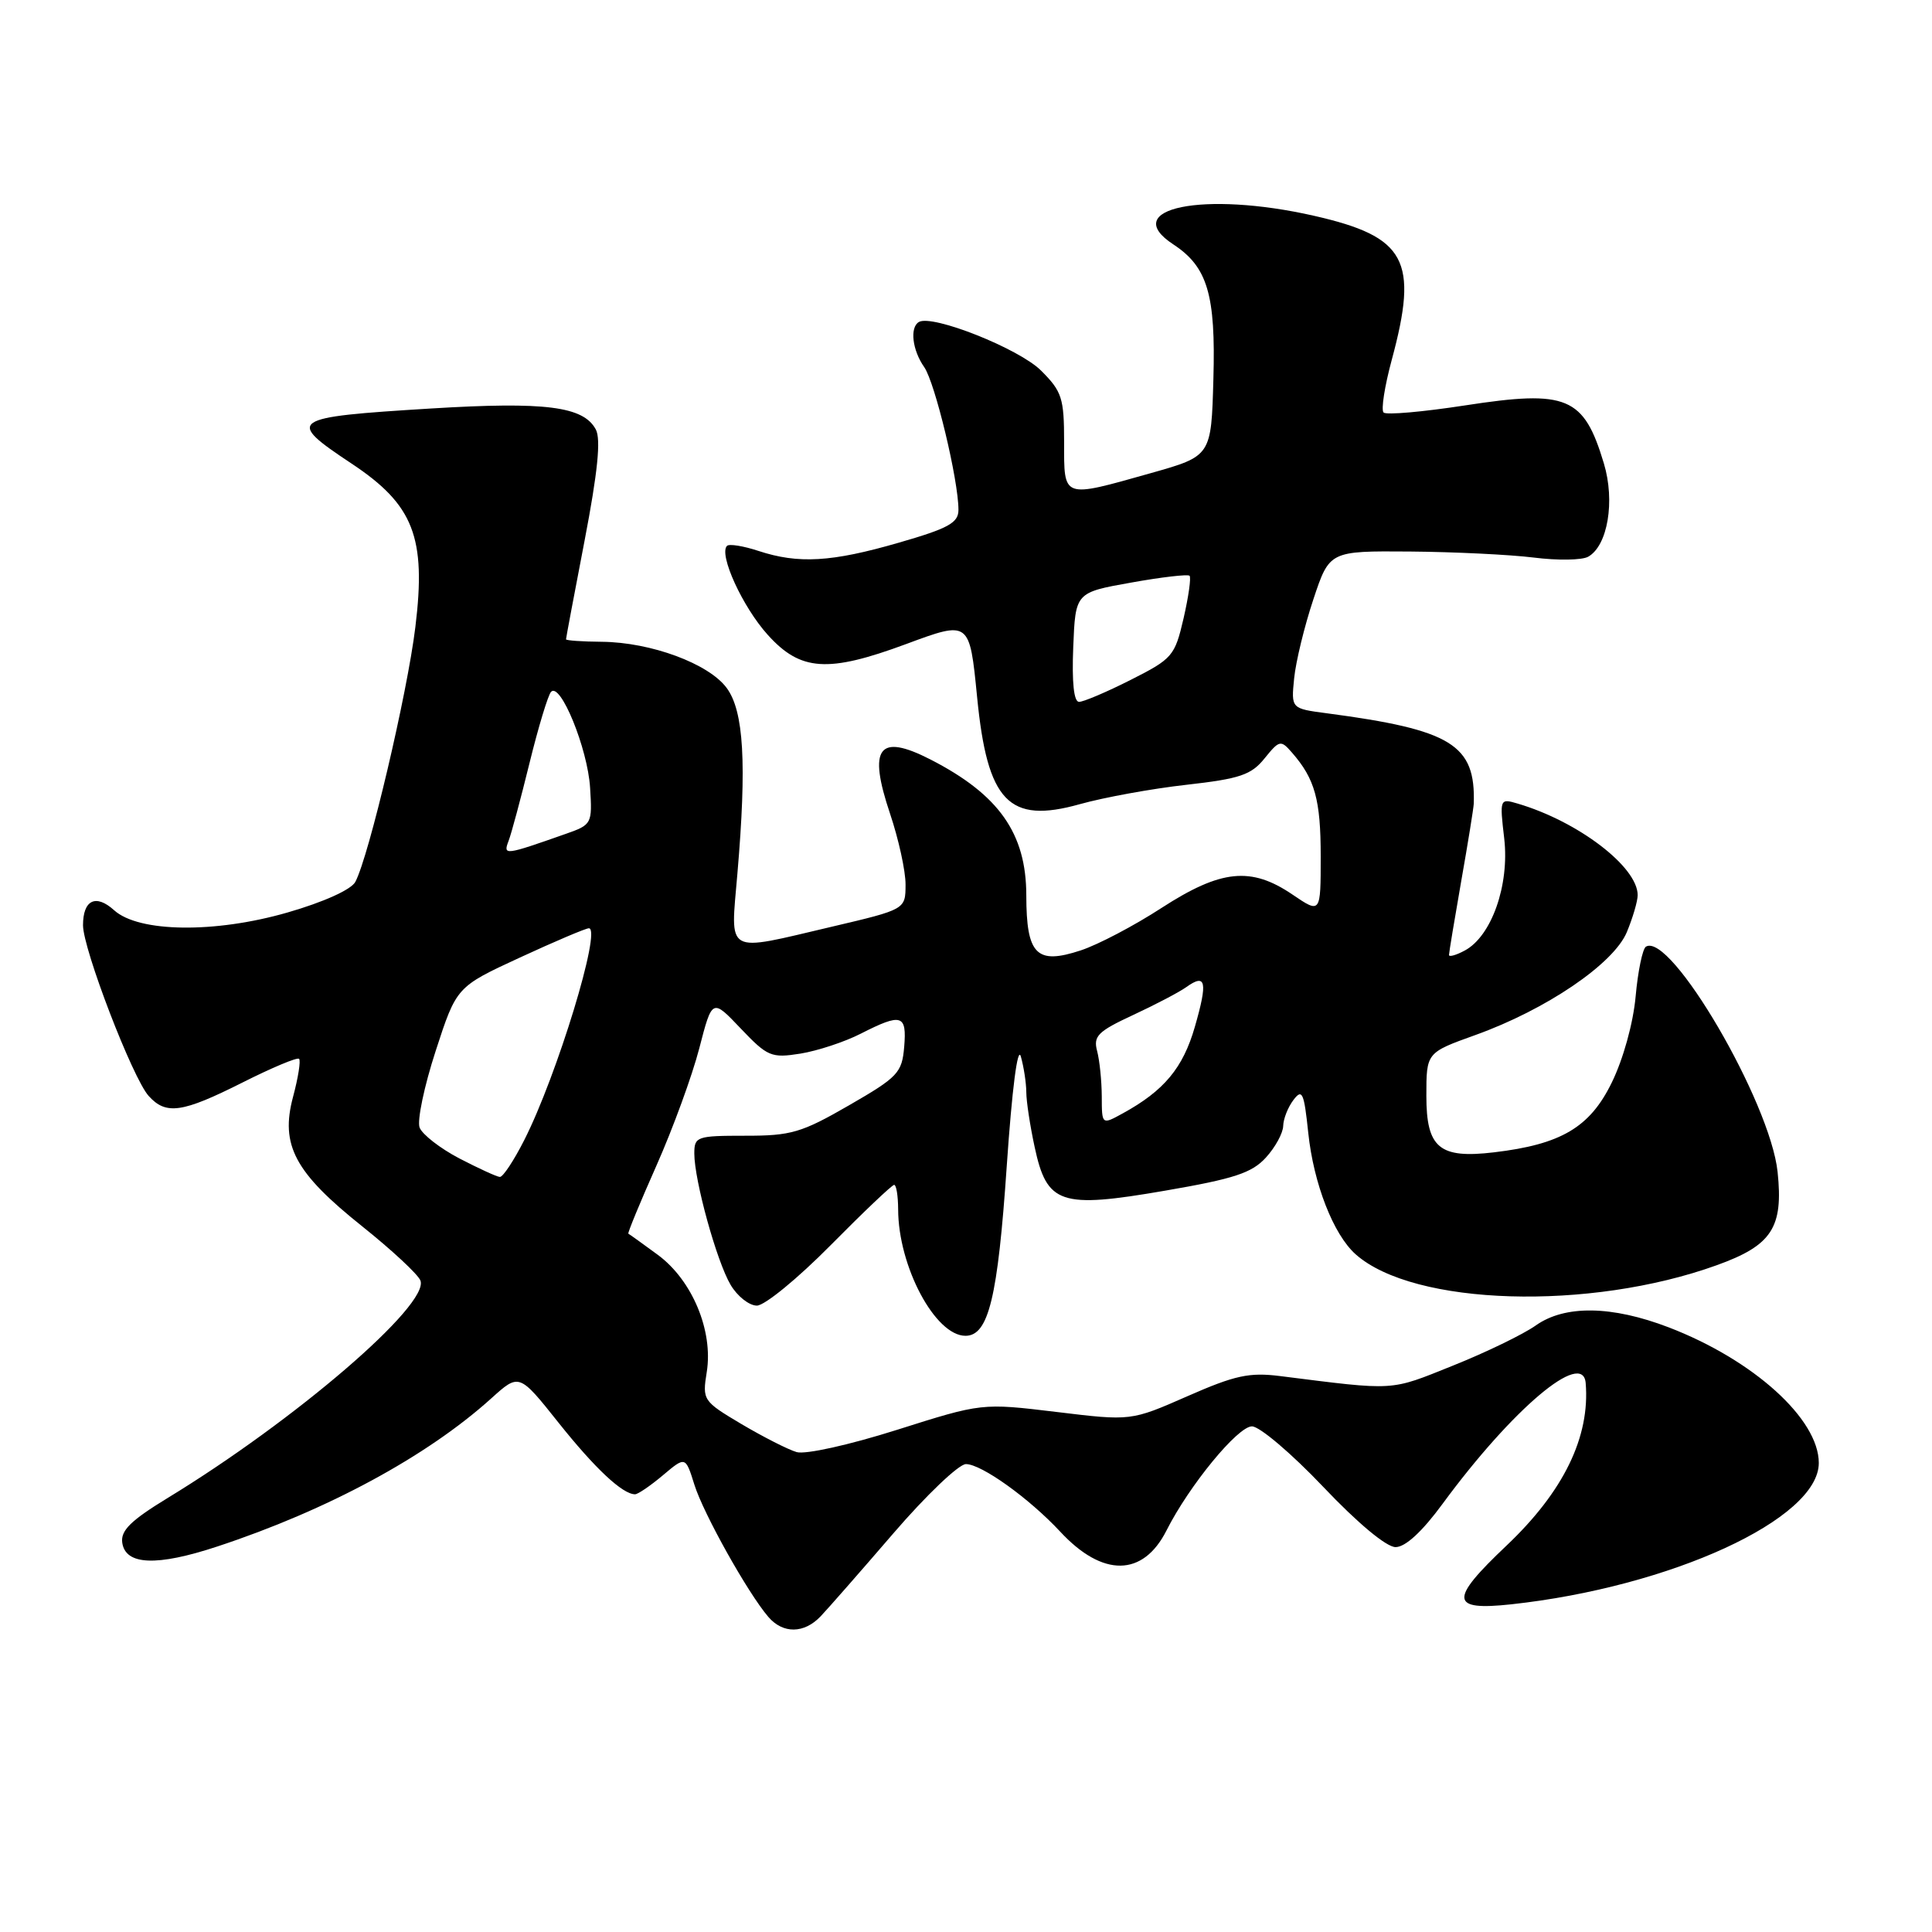 <?xml version="1.0" encoding="UTF-8" standalone="no"?>
<!DOCTYPE svg PUBLIC "-//W3C//DTD SVG 1.1//EN" "http://www.w3.org/Graphics/SVG/1.1/DTD/svg11.dtd" >
<svg xmlns="http://www.w3.org/2000/svg" xmlns:xlink="http://www.w3.org/1999/xlink" version="1.1" viewBox="0 0 256 256">
 <g >
 <path fill="currentColor"
d=" M 108.75 214.16 C 109.71 213.15 114.05 208.20 118.39 203.16 C 122.73 198.12 127.05 194.00 127.99 194.00 C 130.05 194.00 136.38 198.54 140.50 202.97 C 146.11 209.01 151.46 208.95 154.57 202.79 C 157.58 196.83 164.01 189.00 165.89 189.00 C 166.90 189.00 171.14 192.60 175.32 197.00 C 179.91 201.84 183.71 205.00 184.92 205.00 C 186.22 205.00 188.45 202.95 191.16 199.25 C 200.41 186.67 209.73 178.80 210.11 183.25 C 210.71 190.40 207.18 197.64 199.61 204.81 C 192.01 212.00 192.13 213.46 200.25 212.58 C 221.40 210.28 241.00 201.27 241.00 193.85 C 241.00 188.02 232.33 180.19 221.11 175.88 C 213.57 172.99 207.35 172.90 203.50 175.63 C 201.85 176.80 196.90 179.20 192.50 180.96 C 184.09 184.34 185.04 184.28 169.65 182.34 C 165.55 181.82 163.65 182.23 157.33 185.01 C 149.86 188.29 149.86 188.29 139.98 187.09 C 130.10 185.90 130.10 185.90 118.86 189.46 C 112.51 191.47 106.73 192.75 105.56 192.41 C 104.43 192.08 101.15 190.41 98.27 188.71 C 93.14 185.66 93.05 185.53 93.65 181.79 C 94.52 176.33 91.72 169.63 87.16 166.27 C 85.15 164.79 83.39 163.53 83.26 163.47 C 83.13 163.41 84.81 159.34 86.99 154.43 C 89.17 149.52 91.72 142.53 92.66 138.90 C 94.37 132.30 94.37 132.30 98.15 136.28 C 101.70 140.01 102.20 140.22 106.06 139.61 C 108.33 139.24 111.92 138.06 114.05 136.97 C 119.47 134.21 120.17 134.42 119.81 138.71 C 119.52 142.15 118.99 142.72 112.50 146.46 C 106.21 150.09 104.82 150.50 98.75 150.49 C 92.32 150.49 92.00 150.60 92.00 152.85 C 92.00 156.40 94.96 167.13 96.81 170.25 C 97.70 171.76 99.27 173.00 100.29 173.00 C 101.32 173.00 105.71 169.40 110.06 165.00 C 114.41 160.60 118.20 157.00 118.48 157.00 C 118.77 157.00 119.00 158.46 119.01 160.25 C 119.02 167.80 123.92 177.00 127.93 177.00 C 130.99 177.00 132.21 171.95 133.40 154.50 C 134.10 144.29 134.84 138.50 135.27 140.00 C 135.66 141.38 135.98 143.49 135.99 144.70 C 135.99 145.91 136.49 149.18 137.09 151.96 C 138.72 159.57 140.48 160.17 154.38 157.77 C 163.56 156.19 165.89 155.42 167.75 153.37 C 168.99 152.01 170.01 150.13 170.03 149.19 C 170.05 148.26 170.66 146.71 171.39 145.75 C 172.55 144.22 172.79 144.76 173.35 150.10 C 174.06 156.85 176.69 163.60 179.64 166.21 C 187.33 173.03 210.62 173.73 227.47 167.65 C 234.79 165.02 236.32 162.67 235.54 155.28 C 234.56 146.02 221.36 123.43 218.09 125.44 C 217.65 125.72 217.03 128.68 216.73 132.03 C 216.41 135.57 215.09 140.34 213.56 143.46 C 210.67 149.38 206.85 151.64 197.96 152.69 C 190.72 153.55 189.00 152.11 189.00 145.21 C 189.00 139.48 189.00 139.48 195.46 137.16 C 204.87 133.79 213.80 127.72 215.56 123.52 C 216.35 121.62 217.00 119.41 217.00 118.61 C 217.00 114.86 209.11 108.84 201.10 106.48 C 198.73 105.78 198.70 105.83 199.32 111.13 C 200.02 117.29 197.64 124.05 194.09 125.95 C 192.94 126.57 192.00 126.83 192.00 126.54 C 192.00 126.24 192.73 121.84 193.62 116.75 C 194.52 111.66 195.26 107.05 195.28 106.50 C 195.54 98.66 192.34 96.70 175.79 94.51 C 171.08 93.89 171.08 93.89 171.48 89.89 C 171.70 87.68 172.84 82.98 174.02 79.44 C 176.16 73.00 176.16 73.00 186.83 73.08 C 192.70 73.13 200.08 73.49 203.23 73.88 C 206.38 74.28 209.63 74.23 210.44 73.77 C 213.03 72.32 214.03 66.41 212.52 61.40 C 209.86 52.55 207.67 51.63 194.12 53.72 C 188.53 54.58 183.67 55.01 183.33 54.66 C 182.98 54.31 183.47 51.18 184.41 47.70 C 187.99 34.46 186.33 31.37 174.10 28.59 C 159.50 25.27 148.15 27.59 155.48 32.39 C 160.00 35.36 161.10 39.04 160.78 50.23 C 160.50 60.43 160.50 60.43 152.50 62.69 C 140.68 66.02 141.00 66.13 141.00 58.58 C 141.00 52.75 140.72 51.87 137.94 49.10 C 135.04 46.20 123.50 41.61 121.75 42.67 C 120.53 43.40 120.89 46.40 122.46 48.64 C 123.90 50.70 127.00 63.60 127.00 67.56 C 127.00 69.28 125.68 70.01 119.09 71.91 C 110.18 74.49 105.79 74.74 100.50 73.00 C 98.50 72.34 96.63 72.04 96.33 72.33 C 95.21 73.46 98.40 80.44 101.74 84.13 C 106.08 88.94 109.70 89.18 120.04 85.35 C 128.48 82.22 128.47 82.21 129.47 92.35 C 130.83 106.24 133.66 109.20 143.07 106.56 C 146.28 105.66 152.64 104.50 157.20 103.99 C 164.30 103.19 165.80 102.68 167.56 100.49 C 169.53 98.06 169.71 98.02 171.19 99.72 C 174.24 103.21 175.00 105.97 175.00 113.47 C 175.00 121.07 175.00 121.07 171.27 118.54 C 165.77 114.80 161.79 115.21 153.92 120.30 C 150.31 122.65 145.49 125.18 143.21 125.93 C 137.34 127.87 136.00 126.52 135.99 118.63 C 135.98 110.42 132.36 105.29 123.30 100.64 C 116.41 97.11 114.98 99.03 117.94 107.83 C 119.07 111.19 120.00 115.41 119.99 117.22 C 119.98 120.50 119.98 120.50 110.24 122.79 C 95.88 126.16 96.79 126.67 97.71 115.75 C 98.96 101.14 98.56 94.23 96.29 91.16 C 93.92 87.94 86.26 85.10 79.75 85.04 C 77.14 85.02 75.00 84.87 75.00 84.71 C 75.00 84.55 76.11 78.64 77.47 71.58 C 79.20 62.57 79.64 58.20 78.95 56.91 C 77.31 53.84 72.27 53.20 57.07 54.13 C 38.24 55.29 37.80 55.59 46.59 61.43 C 54.81 66.88 56.49 71.19 55.04 83.07 C 53.97 91.91 48.88 113.48 47.08 116.86 C 46.53 117.88 42.89 119.53 38.10 120.91 C 28.47 123.69 18.38 123.56 15.12 120.61 C 12.70 118.42 11.00 119.24 11.00 122.60 C 11.00 125.76 17.58 142.88 19.70 145.22 C 22.00 147.77 24.14 147.46 32.13 143.44 C 36.02 141.48 39.40 140.06 39.63 140.30 C 39.87 140.54 39.51 142.80 38.83 145.34 C 37.12 151.74 39.05 155.36 48.01 162.51 C 51.93 165.64 55.39 168.86 55.71 169.68 C 56.93 172.88 39.16 188.17 22.20 198.50 C 17.32 201.48 15.97 202.81 16.20 204.42 C 16.63 207.40 20.77 207.57 28.79 204.92 C 43.41 200.10 56.61 192.96 65.11 185.28 C 68.79 181.96 68.79 181.96 73.99 188.49 C 78.84 194.58 82.49 198.00 84.15 198.00 C 84.53 198.00 86.19 196.87 87.84 195.48 C 90.83 192.96 90.83 192.96 92.01 196.73 C 93.21 200.57 99.09 211.08 101.81 214.25 C 103.75 216.51 106.55 216.48 108.75 214.16 Z  M 60.87 153.50 C 58.33 152.17 55.96 150.33 55.60 149.41 C 55.25 148.49 56.21 143.92 57.73 139.25 C 60.49 130.76 60.49 130.76 68.89 126.88 C 73.50 124.75 77.62 123.00 78.03 123.00 C 79.76 123.00 73.81 142.50 69.47 151.06 C 68.09 153.78 66.64 155.98 66.23 155.95 C 65.83 155.93 63.42 154.82 60.87 153.50 Z  M 145.99 145.28 C 145.98 143.20 145.70 140.49 145.37 139.25 C 144.85 137.29 145.48 136.66 150.13 134.50 C 153.08 133.13 156.27 131.46 157.20 130.79 C 159.80 128.93 160.05 130.07 158.33 136.04 C 156.76 141.51 154.25 144.53 148.75 147.54 C 146.00 149.05 146.00 149.05 145.99 145.28 Z  M 67.38 111.45 C 67.76 110.47 69.01 105.80 70.17 101.08 C 71.33 96.36 72.61 92.13 73.01 91.68 C 74.24 90.30 77.87 99.18 78.19 104.38 C 78.49 109.15 78.42 109.28 75.00 110.48 C 66.88 113.34 66.65 113.37 67.38 111.45 Z  M 142.21 85.75 C 142.50 78.51 142.50 78.51 149.86 77.20 C 153.90 76.47 157.40 76.07 157.62 76.29 C 157.85 76.52 157.49 79.05 156.83 81.93 C 155.67 86.93 155.36 87.29 149.84 90.08 C 146.66 91.69 143.57 93.00 142.98 93.00 C 142.29 93.00 142.02 90.43 142.21 85.75 Z "/>
</g>
</svg>